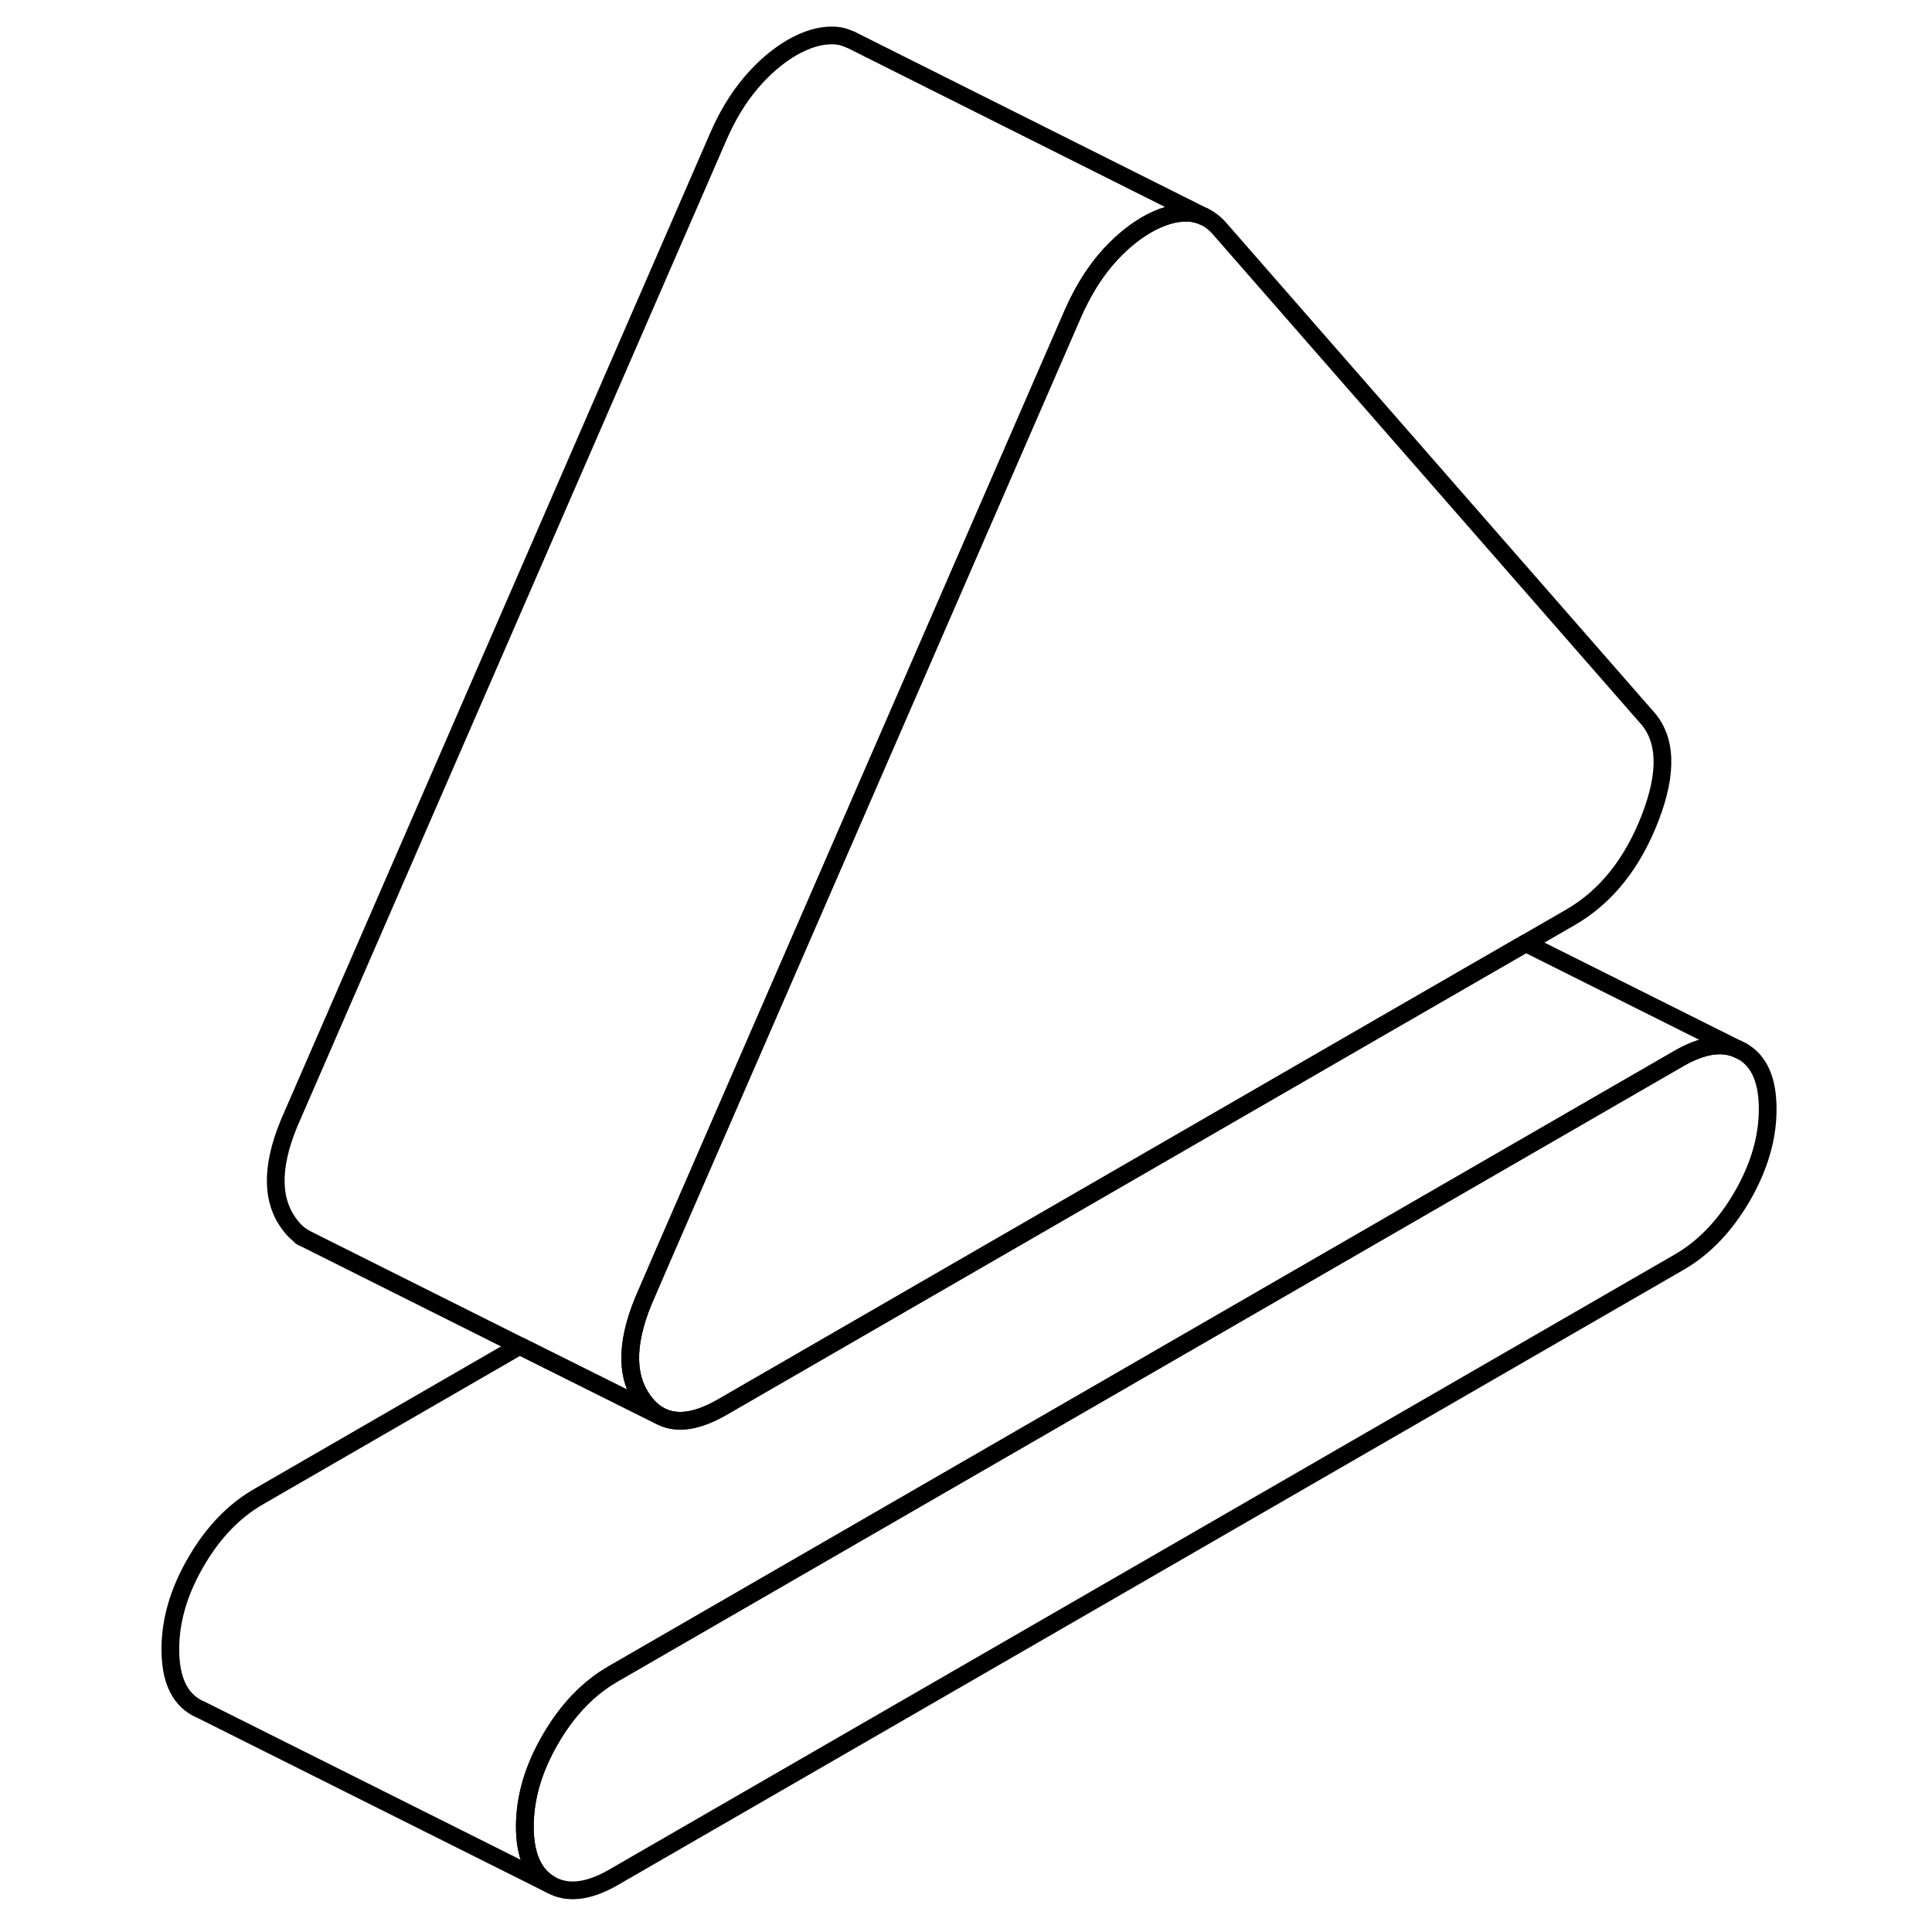 <svg width="48" height="48" viewBox="0 0 95 109" fill="none" xmlns="http://www.w3.org/2000/svg" stroke-width="1px"
     stroke-linecap="round" stroke-linejoin="round">
    <path d="M91.29 59.311L91 59.171C90.09 58.791 89.01 58.981 87.73 59.711L27.62 94.421C26.2 95.231 25.01 96.471 24.05 98.131C23.09 99.781 22.61 101.431 22.61 103.051C22.61 104.671 23.09 105.771 24.05 106.321C25.01 106.871 26.2 106.731 27.62 105.911L87.73 71.211C89.15 70.391 90.33 69.151 91.29 67.501C92.25 65.841 92.73 64.201 92.73 62.571C92.73 60.941 92.25 59.851 91.29 59.311Z" stroke="currentColor" stroke-linejoin="round"/>
    <path d="M86.1 46.141C85.1 48.731 83.59 50.611 81.59 51.761L79.08 53.211L71.09 57.821L33.76 79.381C32.39 80.171 31.26 80.361 30.36 79.941C30.29 79.911 30.23 79.881 30.16 79.841C29.82 79.641 29.52 79.351 29.25 78.961C28.25 77.531 28.33 75.521 29.5 72.931L30.16 71.401L36.84 56.051L53.54 17.671C53.67 17.371 53.81 17.081 53.96 16.801C54.37 16.011 54.84 15.301 55.36 14.681C56.07 13.841 56.84 13.181 57.67 12.691C58.51 12.211 59.28 11.981 59.99 12.001C60.33 12.001 60.64 12.091 60.93 12.221H60.95C61.26 12.381 61.55 12.601 61.81 12.901L85.85 40.401C87.02 41.641 87.1 43.551 86.1 46.141Z" stroke="currentColor" stroke-linejoin="round"/>
    <path d="M91 59.171C90.09 58.791 89.01 58.981 87.73 59.711L27.62 94.421C26.2 95.231 25.01 96.471 24.05 98.131C23.09 99.781 22.61 101.431 22.61 103.051C22.61 104.671 23.09 105.771 24.05 106.321L4.34 96.461C4.24 96.421 4.14 96.371 4.05 96.321C3.09 95.771 2.61 94.681 2.61 93.051C2.61 91.421 3.09 89.781 4.05 88.131C5.01 86.471 6.2 85.231 7.62 84.421L22.32 75.931L30.16 79.841C30.23 79.881 30.29 79.911 30.36 79.941C31.26 80.361 32.39 80.171 33.76 79.381L71.09 57.821L79.08 53.211L91 59.171Z" stroke="currentColor" stroke-linejoin="round"/>
    <path d="M91.29 59.311L91 59.171" stroke="currentColor" stroke-linejoin="round"/>
    <path d="M10.19 69.861L9.99 69.761" stroke="currentColor" stroke-linejoin="round"/>
    <path d="M60.93 12.221C60.64 12.091 60.33 12.011 59.99 12.001C59.28 11.981 58.51 12.211 57.67 12.691C56.84 13.181 56.07 13.841 55.36 14.681C54.84 15.301 54.37 16.011 53.96 16.801C53.81 17.081 53.67 17.371 53.54 17.671L36.84 56.051L30.16 71.401L29.5 72.931C28.33 75.521 28.25 77.531 29.25 78.961C29.52 79.351 29.82 79.641 30.16 79.841L22.32 75.931L10.19 69.861C9.84 69.661 9.52 69.361 9.25 68.961C8.25 67.531 8.33 65.521 9.5 62.931L33.54 7.671C34.04 6.521 34.65 5.521 35.36 4.681C36.07 3.841 36.84 3.181 37.67 2.691C38.51 2.211 39.28 1.981 39.99 2.001C40.34 2.001 40.66 2.091 40.96 2.231H40.98L60.93 12.221Z" stroke="currentColor" stroke-linejoin="round"/>
</svg>